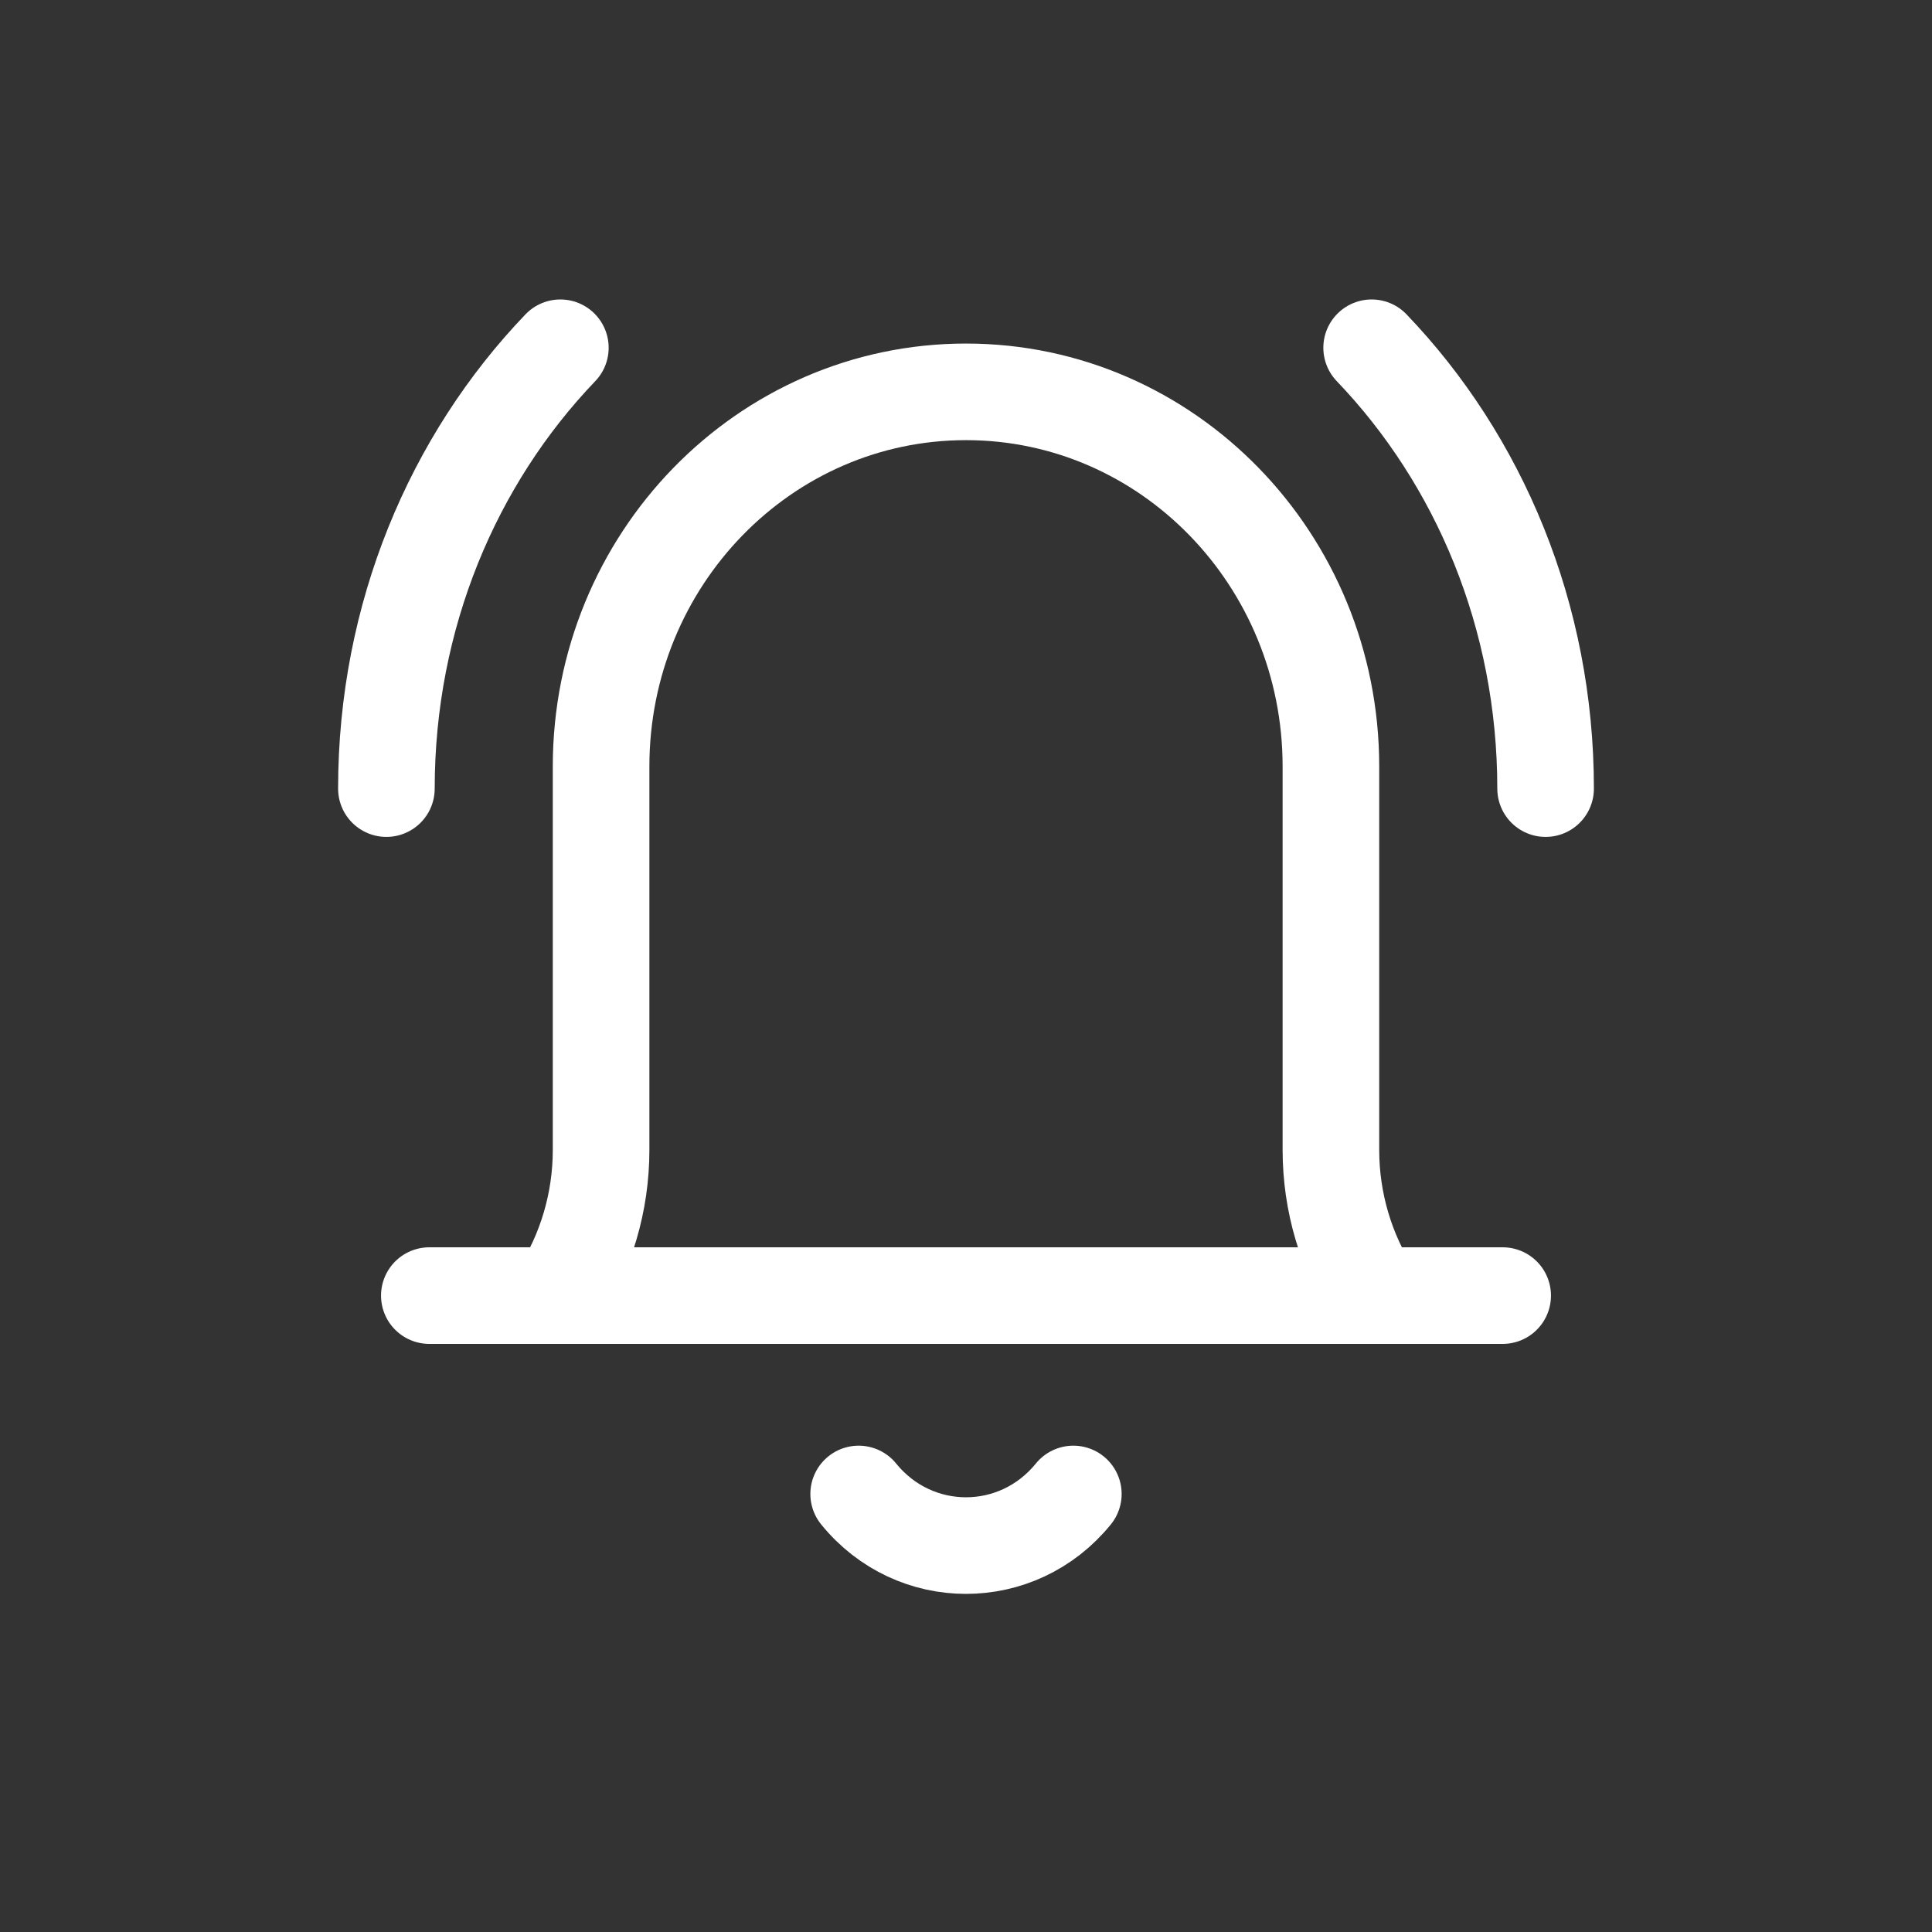 <svg width="50" height="50" viewBox="0 0 50 50" fill="none" xmlns="http://www.w3.org/2000/svg">
<rect x="0" y="0" width="50" height="50" fill="#333333" stroke="none"/>
<path d="M11.111 33.53H14.444M14.444 33.53H35.556M14.444 33.53C15.169 32.414 15.556 31.103 15.556 29.762V19.839C15.556 14.483 19.784 10.141 25 10.141C30.216 10.141 34.444 14.483 34.444 19.839V29.762C34.444 31.103 34.831 32.414 35.556 33.53M35.556 33.53H38.889M22.222 38.664C23.668 40.445 26.332 40.445 27.778 38.664M14.502 9C11.724 11.899 10 15.94 10 20.409M35.498 9C38.276 11.899 40 15.94 40 20.409" stroke="white" stroke-width="2.5" stroke-linecap="round" stroke-linejoin="round"/>
</svg>
